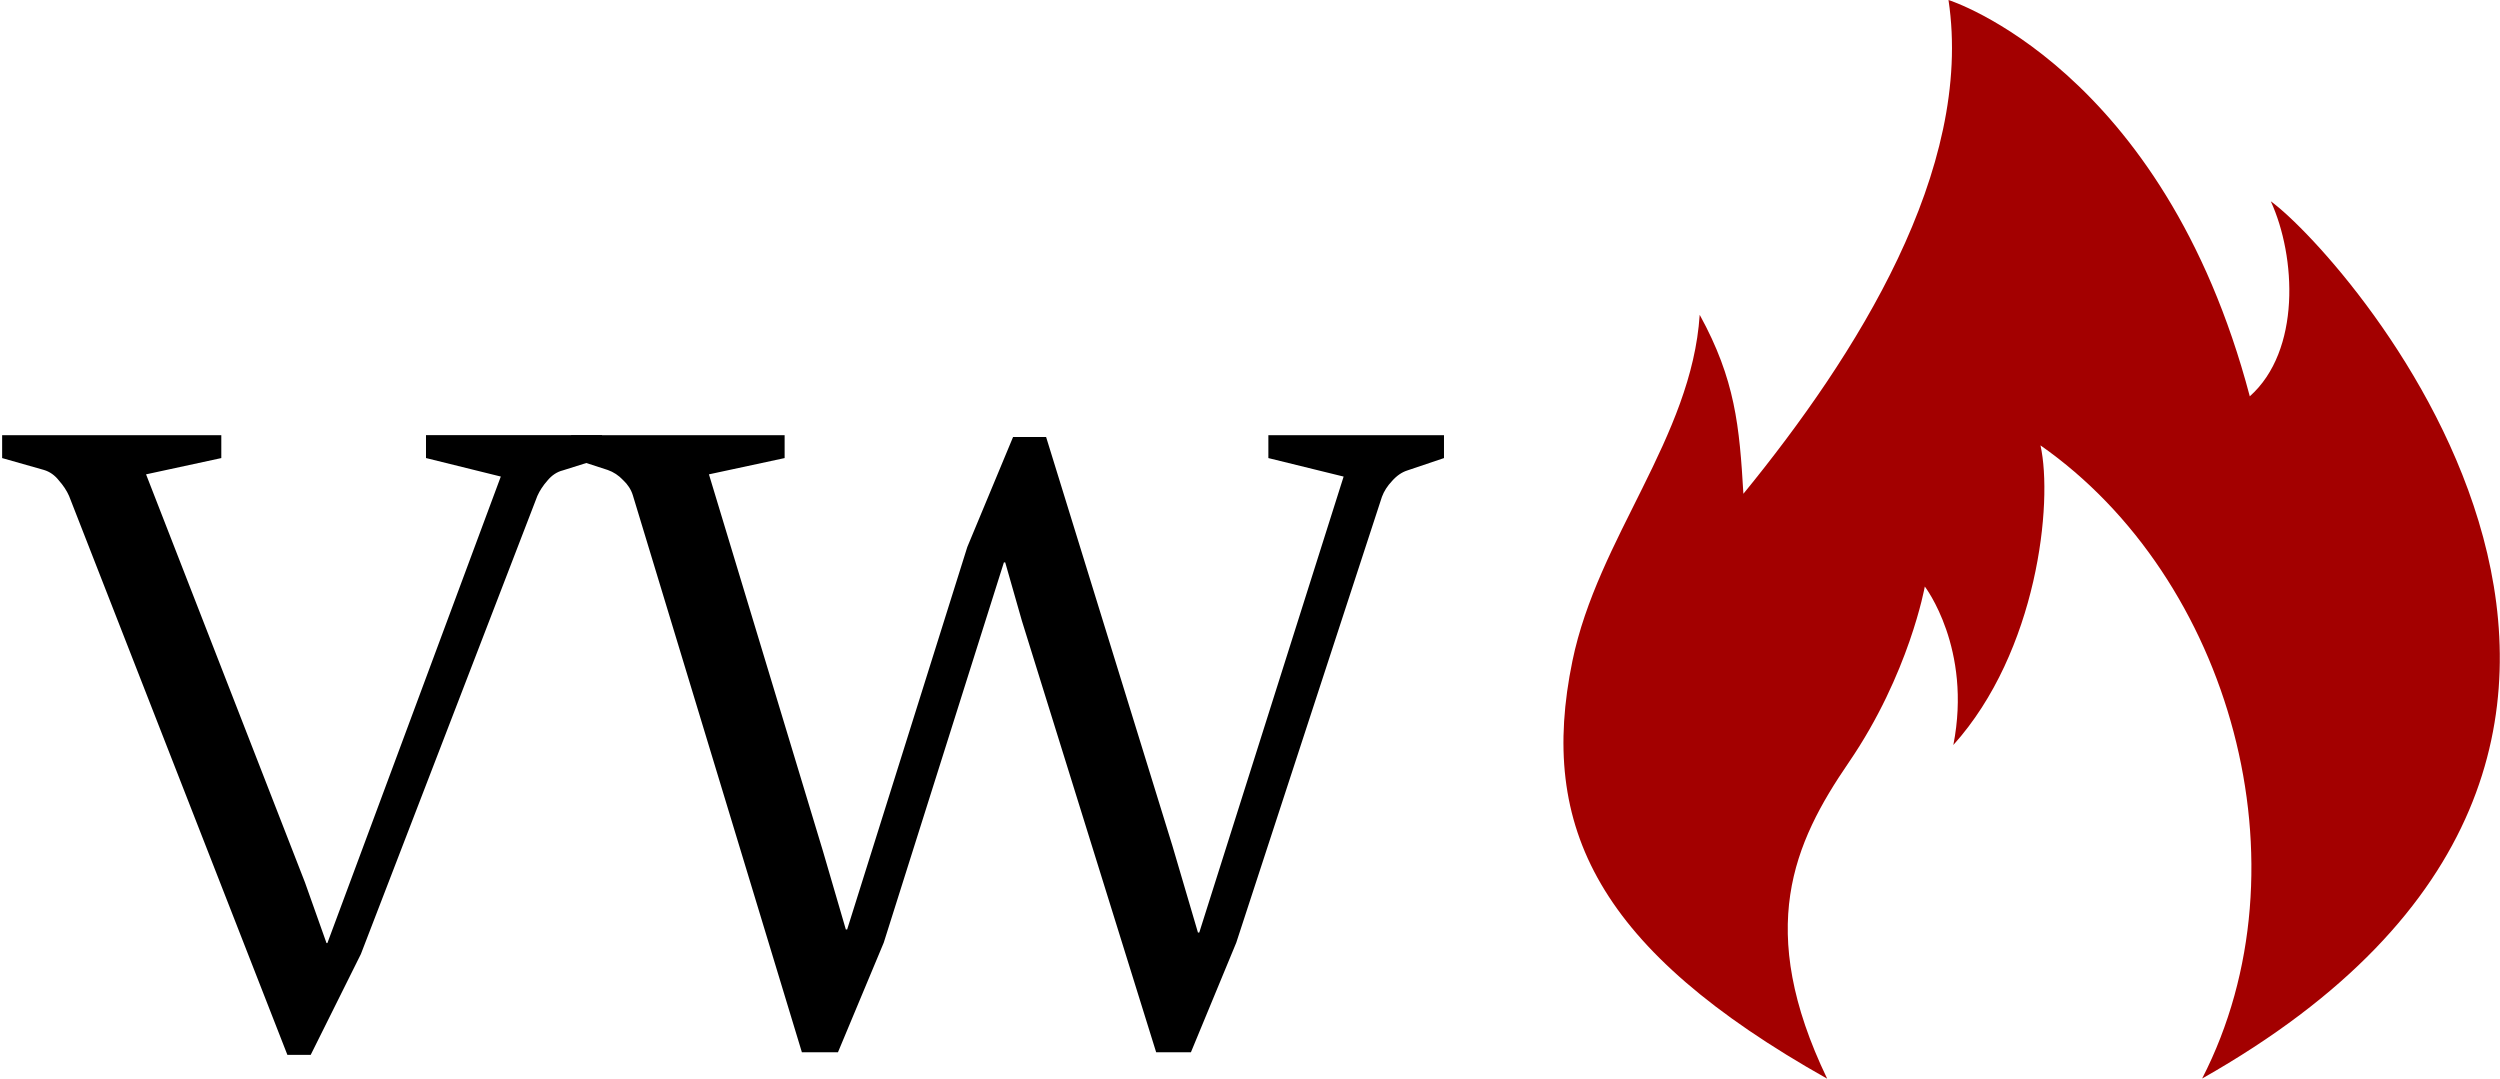<?xml version="1.0" encoding="UTF-8" standalone="no"?>
<!-- Created with Inkscape (http://www.inkscape.org/) -->

<svg
   xmlns:dc="http://purl.org/dc/elements/1.1/"
   xmlns:cc="http://creativecommons.org/ns#"
   xmlns:rdf="http://www.w3.org/1999/02/22-rdf-syntax-ns#"
   xmlns:svg="http://www.w3.org/2000/svg"
   xmlns="http://www.w3.org/2000/svg"
   xmlns:sodipodi="http://sodipodi.sourceforge.net/DTD/sodipodi-0.dtd"
   xmlns:inkscape="http://www.inkscape.org/namespaces/inkscape"
   width="19.624mm"
   height="8.467mm"
   viewBox="0 0 19.624 8.467"
   version="1.1"
   id="svg8"
   inkscape:export-filename="C:\Users\adelisa\vw.png"
   inkscape:export-xdpi="331.35001"
   inkscape:export-ydpi="331.35001"
   inkscape:version="0.92.4 (5da689c313, 2019-01-14)"
   sodipodi:docname="logo.svg">
  <defs
     id="defs2" />
  <sodipodi:namedview
     id="base"
     pagecolor="#ffffff"
     bordercolor="#666666"
     borderopacity="1.0"
     inkscape:pageopacity="0.0"
     inkscape:pageshadow="2"
     inkscape:zoom="7.9195959"
     inkscape:cx="28.932121"
     inkscape:cy="-26.499881"
     inkscape:document-units="mm"
     inkscape:current-layer="flowRoot840"
     showgrid="false"
     fit-margin-top="0"
     fit-margin-left="0"
     fit-margin-right="0"
     fit-margin-bottom="0"
     inkscape:window-width="2736"
     inkscape:window-height="1699"
     inkscape:window-x="-13"
     inkscape:window-y="-13"
     inkscape:window-maximized="1" />
  <g
     inkscape:label="Layer 1"
     inkscape:groupmode="layer"
     id="layer1"
     transform="translate(-19.392,-86.014)">
    <path
       id="path829"
       d="m 33.734,94.48 c -0.564,-1.174 -0.264,-1.847 0.17,-2.481 0.475,-0.694 0.597,-1.381 0.597,-1.381 0,0 0.373,0.485 0.224,1.244 0.66,-0.734 0.784,-1.904 0.684,-2.352 1.491,1.042 2.128,3.298 1.269,4.97 4.567,-2.584 1.136,-6.451 0.539,-6.886 0.199,0.435 0.237,1.173 -0.165,1.531 -0.681,-2.582 -2.365,-3.111 -2.365,-3.111 0.199,1.332 -0.722,2.788 -1.61,3.876 -0.031,-0.531 -0.064,-0.897 -0.343,-1.405 -0.063,0.965 -0.8,1.751 -0.999,2.717 -0.27,1.309 0.202,2.267 1.999,3.279 z"
       inkscape:connector-curvature="0"
       style="fill:#a30000;fill-opacity:1;stroke-width:0.265" />
    <g
       aria-label="VW"
       transform="matrix(0.265,0,0,0.265,8.887,-2.071)"
       style="font-style:normal;font-weight:normal;font-size:29.333px;line-height:1.25;font-family:sans-serif;letter-spacing:0px;word-spacing:0px;fill:#000000;fill-opacity:1;stroke:none"
       id="flowRoot840">
      <path
         d="m 41.687,347.086 q -0.104,-0.235 -0.3,-0.456 -0.183,-0.235 -0.443,-0.313 l -1.239,-0.352 v -0.678 h 6.492 v 0.678 l -2.229,0.482 4.706,12.085 0.639,1.799 h 0.026 l 5.137,-13.819 -2.216,-0.548 v -0.678 h 5.215 v 0.678 l -1.16,0.365 q -0.261,0.065 -0.456,0.3 -0.196,0.222 -0.3,0.456 l -5.228,13.572 -1.486,2.985 h -0.691 z"
         style="font-style:normal;font-variant:normal;font-weight:normal;font-stretch:normal;font-family:'Sitka Display';-inkscape-font-specification:'Sitka Display'"
         id="path835"
         inkscape:connector-curvature="0" />
      <path
         d="m 58.385,347.06 q -0.078,-0.248 -0.287,-0.443 -0.196,-0.209 -0.456,-0.3 l -1.082,-0.352 v -0.678 h 6.323 v 0.678 l -2.242,0.482 3.377,11.16 0.678,2.321 h 0.039 l 3.559,-11.329 1.356,-3.259 h 0.978 l 3.742,12.111 0.756,2.568 h 0.039 l 4.276,-13.506 -2.229,-0.548 v -0.678 h 5.202 v 0.678 l -1.082,0.365 q -0.248,0.078 -0.456,0.313 -0.209,0.222 -0.3,0.469 l -4.315,13.207 -1.343,3.246 h -1.03 l -3.976,-12.776 -0.495,-1.734 h -0.039 l -3.559,11.264 -1.356,3.246 h -1.069 z"
         style="font-style:normal;font-variant:normal;font-weight:normal;font-stretch:normal;font-family:'Sitka Display';-inkscape-font-specification:'Sitka Display'"
         id="path837"
         inkscape:connector-curvature="0" />
    </g>
  </g>
</svg>
